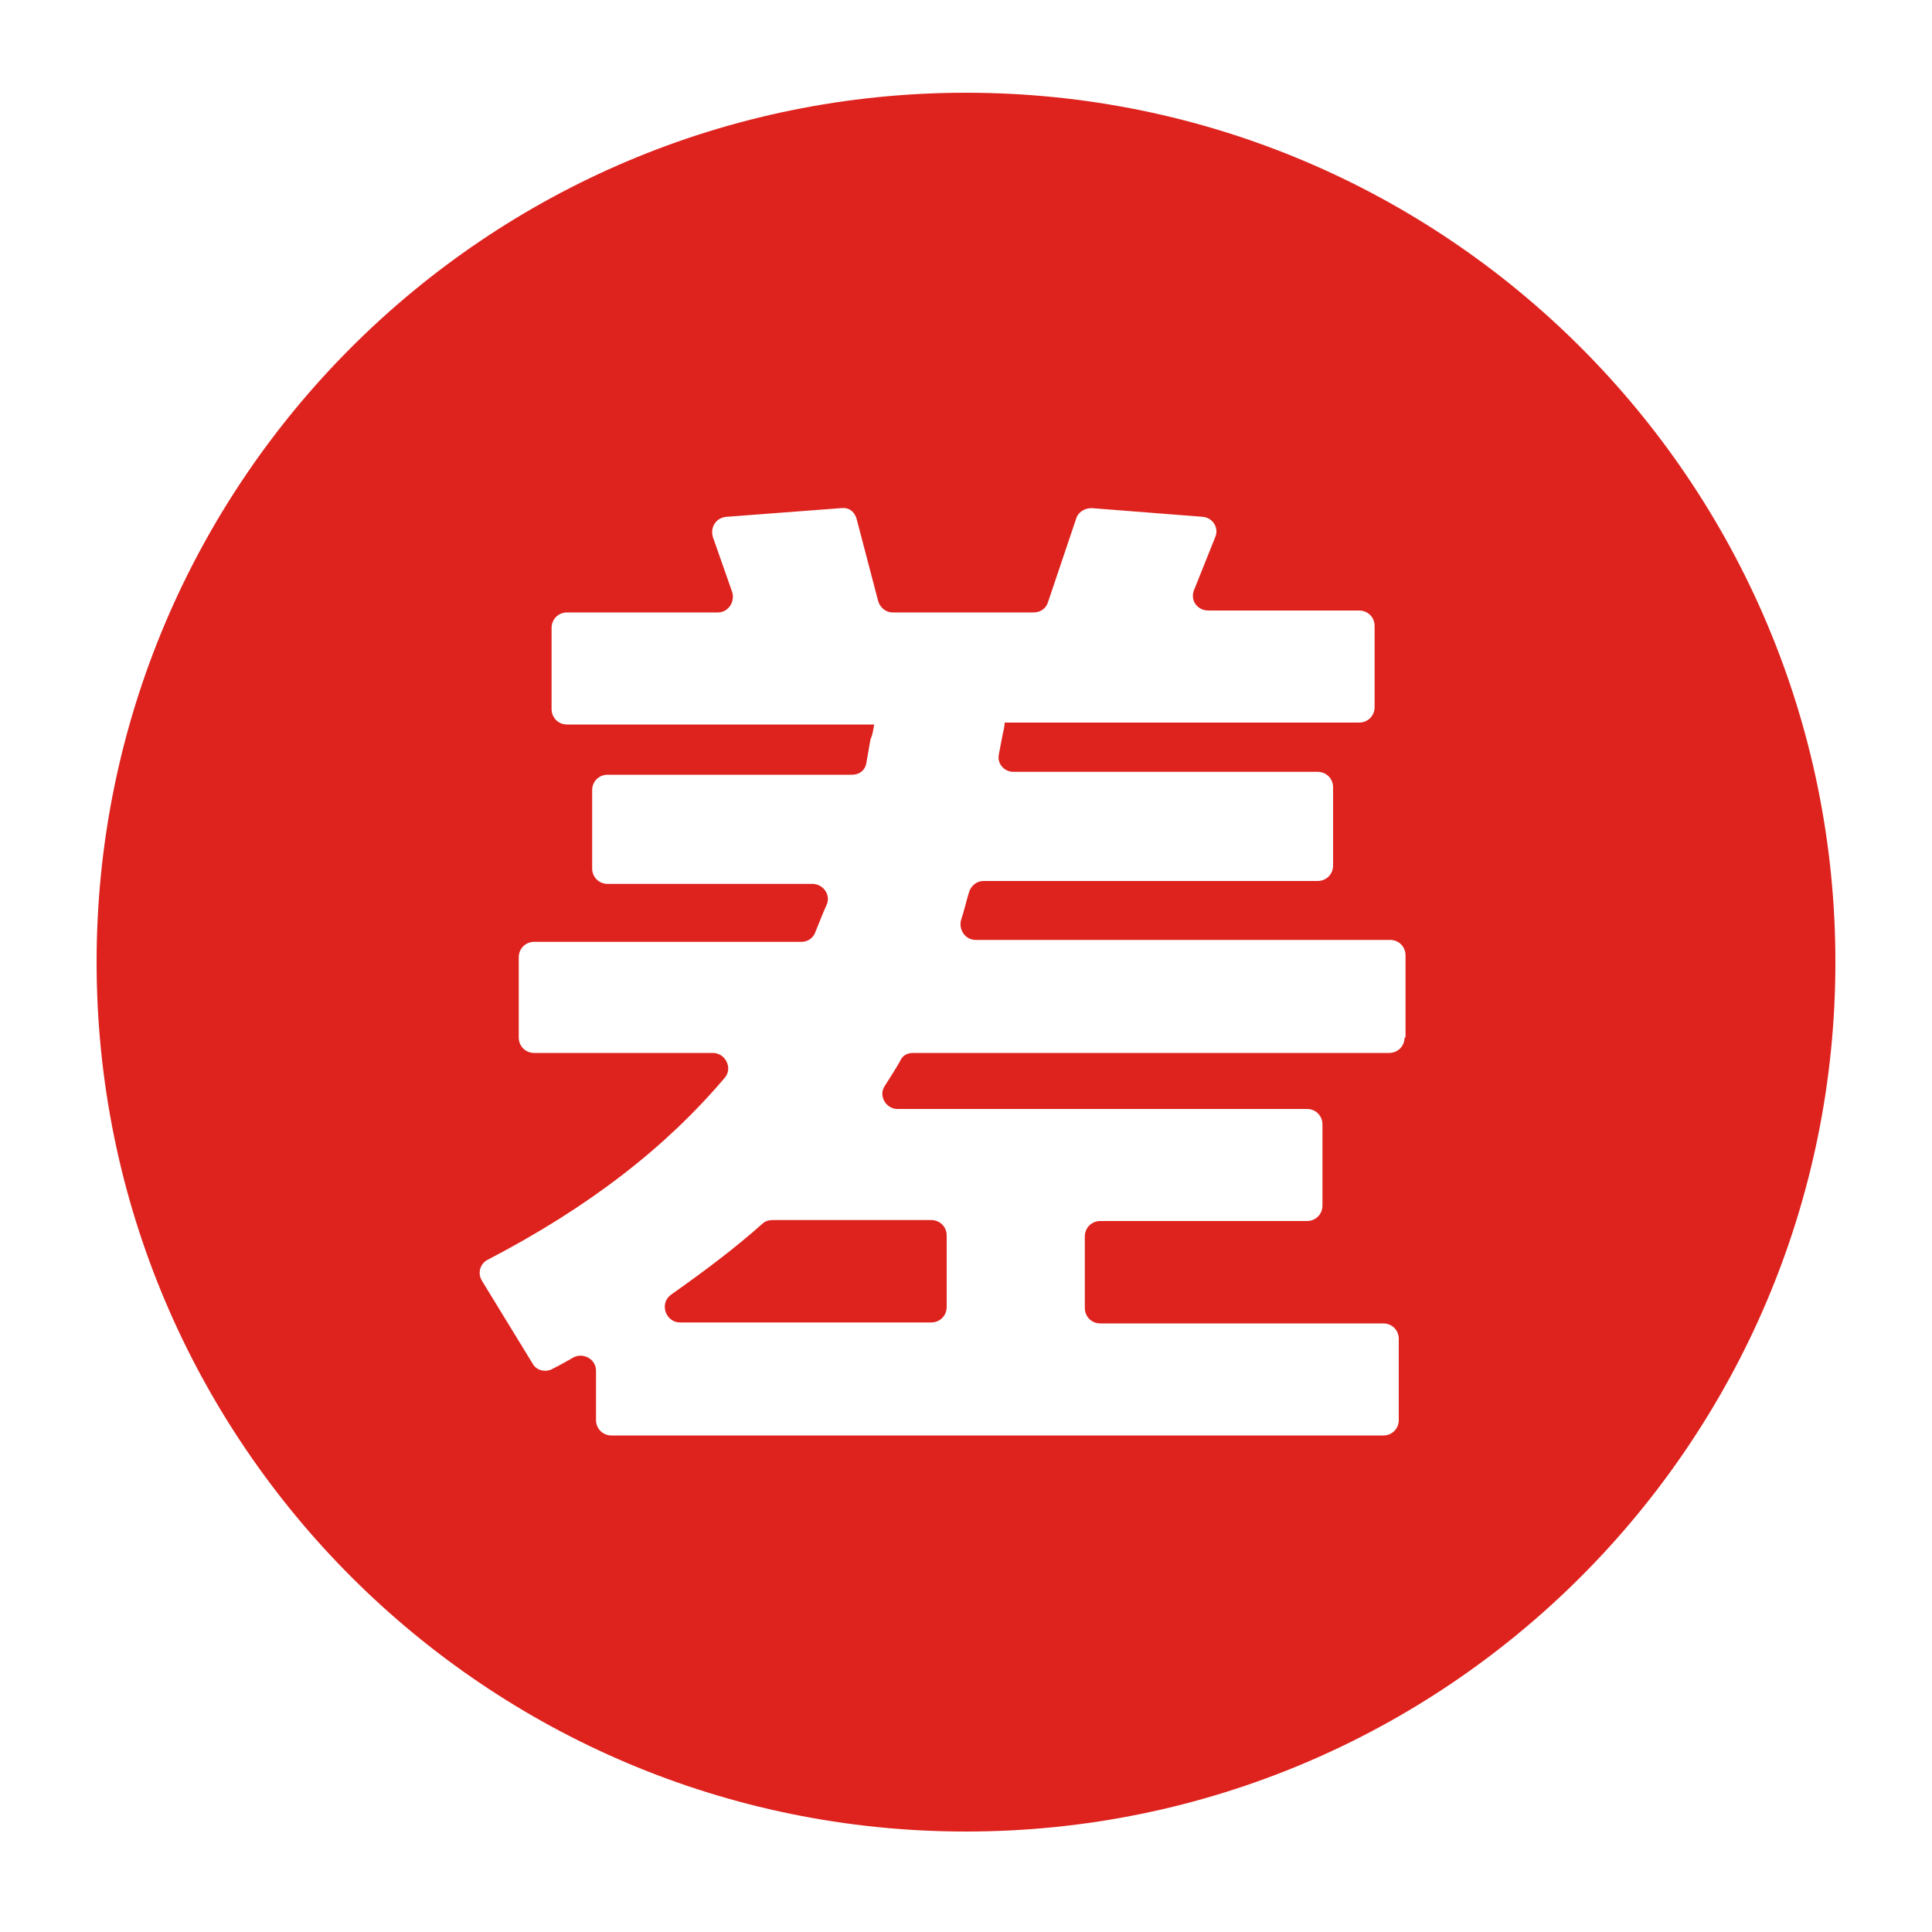 <?xml version="1.0" encoding="utf-8"?>
<!-- Generator: Adobe Illustrator 22.0.0, SVG Export Plug-In . SVG Version: 6.00 Build 0)  -->
<svg version="1.1" id="图层_1" xmlns="http://www.w3.org/2000/svg" xmlns:xlink="http://www.w3.org/1999/xlink" x="0px" y="0px"
	 viewBox="0 0 200 200" style="enable-background:new 0 0 200 200;" xml:space="preserve">
<style type="text/css">
	.st0{fill:#DE231E;}
</style>
<g>
	<path class="st0" d="M78.9,126.7c-2.8,2.5-6,4.9-9.4,7.3c-1.3,0.9-0.6,2.9,0.9,2.9h26c0.9,0,1.6-0.7,1.6-1.6v-7.4
		c0-0.9-0.7-1.6-1.6-1.6H80C79.6,126.3,79.2,126.4,78.9,126.7z"/>
	<path class="st0" d="M100,9.6c-49.7,0-90,40.3-90,90s40.3,90,90,90s90-40.3,90-90S149.7,9.6,100,9.6z M145.4,107.4
		c0,0.9-0.7,1.6-1.6,1.6H94.5c-0.6,0-1.1,0.3-1.3,0.8c-0.5,0.9-1.1,1.8-1.6,2.6c-0.7,1,0.1,2.4,1.3,2.4h42.4c0.9,0,1.6,0.7,1.6,1.6
		v8.4c0,0.9-0.7,1.6-1.6,1.6h-21.4c-0.9,0-1.6,0.7-1.6,1.6v7.4c0,0.9,0.7,1.6,1.6,1.6h29.3c0.9,0,1.6,0.7,1.6,1.6v8.4
		c0,0.9-0.7,1.6-1.6,1.6H63.3c-0.9,0-1.6-0.7-1.6-1.6v-5.1c0-1.2-1.3-1.9-2.3-1.4c-0.7,0.4-1.4,0.8-2.2,1.2
		c-0.7,0.4-1.7,0.2-2.1-0.6l-5.2-8.5c-0.5-0.8-0.2-1.8,0.6-2.2c10.4-5.4,18.4-11.6,24.5-18.8c0.9-1,0.1-2.6-1.2-2.6H55.3
		c-0.9,0-1.6-0.7-1.6-1.6v-8.3c0-0.9,0.7-1.6,1.6-1.6h27.7c0.6,0,1.2-0.4,1.4-1c0.4-1,0.8-2,1.2-2.9c0.4-1-0.4-2.1-1.5-2.1H62.9
		c-0.9,0-1.6-0.7-1.6-1.6v-8.1c0-0.9,0.7-1.6,1.6-1.6h25.3c0.8,0,1.4-0.5,1.5-1.3l0.4-2.3c0-0.1,0.1-0.2,0.1-0.3
		c0.1-0.2,0.2-0.7,0.3-1.3H58.7c-0.9,0-1.6-0.7-1.6-1.6v-8.4c0-0.9,0.7-1.6,1.6-1.6h15.6c1.1,0,1.8-1.1,1.5-2.1l-2-5.7
		c-0.3-1,0.3-2,1.4-2.1l11.9-0.9c0.8-0.1,1.4,0.4,1.6,1.2l2.2,8.4c0.2,0.7,0.8,1.2,1.5,1.2h14.6c0.7,0,1.3-0.4,1.5-1.1l2.9-8.6
		c0.2-0.7,0.9-1.1,1.6-1.1l11.5,0.9c1.1,0.1,1.7,1.2,1.3,2.1l-2.2,5.5c-0.4,1,0.3,2.1,1.5,2.1h15.6c0.9,0,1.6,0.7,1.6,1.6v8.4
		c0,0.9-0.7,1.6-1.6,1.6H104c0,0.3-0.1,0.8-0.2,1.2l-0.4,2.1c-0.2,1,0.6,1.8,1.5,1.8h31.5c0.9,0,1.6,0.7,1.6,1.6v8.1
		c0,0.9-0.7,1.6-1.6,1.6h-34.6c-0.7,0-1.3,0.5-1.5,1.2c-0.3,1-0.5,1.9-0.8,2.8c-0.3,1,0.4,2.1,1.5,2.1h42.9c0.9,0,1.6,0.7,1.6,1.6
		V107.4z"/>
</g>
</svg>
